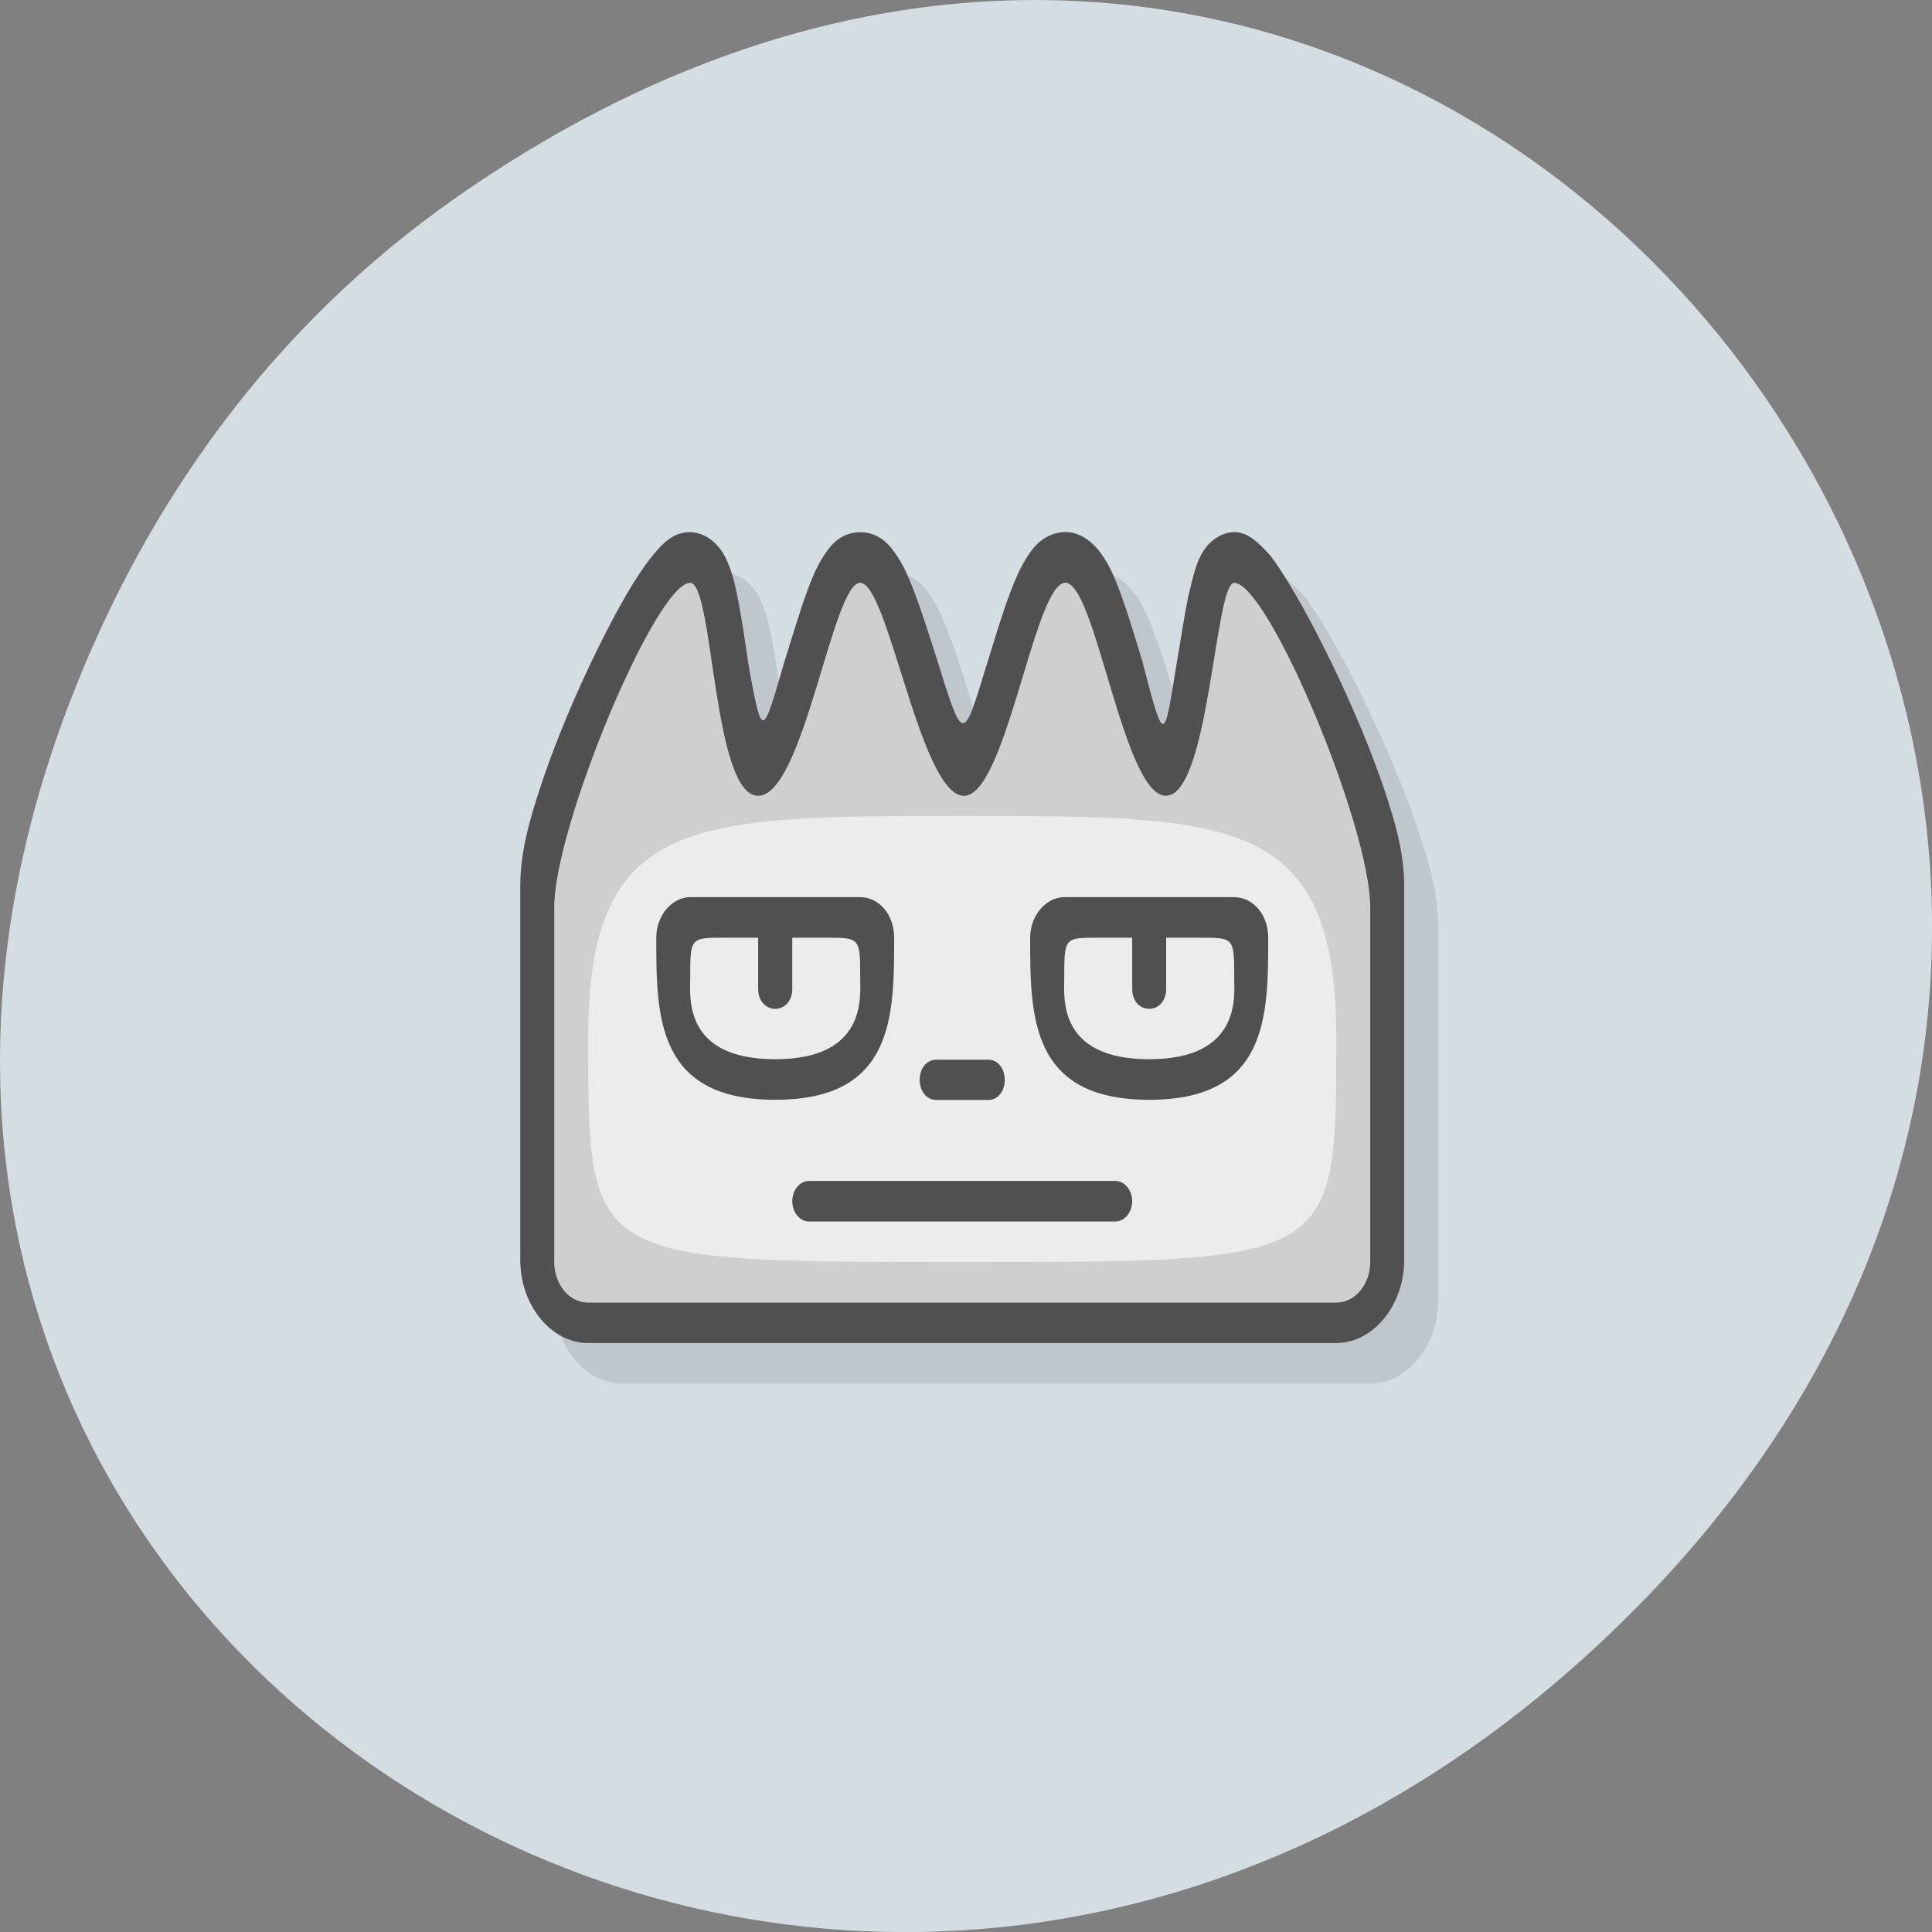 
<svg xmlns="http://www.w3.org/2000/svg" xmlns:xlink="http://www.w3.org/1999/xlink" width="48px" height="48px" viewBox="0 0 48 48" version="1.1">
<rect x="0" y="0" width="48" height="48" fill="#808080" stroke="none"/>
<g id="surface1">
<path style=" stroke:none;fill-rule:nonzero;fill:rgb(83.137%,86.667%,88.627%);fill-opacity:1;" d="M 11.281 4.945 C 35.832 -12.312 60.707 19.562 40.703 39.895 C 21.855 59.051 -7.426 41.293 1.73 17.453 C 3.637 12.48 6.773 8.113 11.281 4.945 Z M 11.281 4.945 "/>
<path style=" stroke:none;fill-rule:nonzero;fill:rgb(0%,0%,0%);fill-opacity:0.098;" d="M 18 14.227 C 17.59 14.215 17.301 14.516 17.09 14.77 C 16.906 14.992 16.73 15.25 16.543 15.559 C 16.168 16.18 15.75 16.98 15.348 17.852 C 14.949 18.723 14.566 19.66 14.277 20.539 C 13.988 21.422 13.77 22.207 13.77 23.012 L 13.77 32.309 C 13.77 33.438 14.539 34.375 15.461 34.375 L 34.043 34.375 C 34.965 34.375 35.73 33.438 35.73 32.309 L 35.73 23.012 C 35.73 22.199 35.504 21.414 35.207 20.535 C 34.91 19.66 34.516 18.73 34.109 17.863 C 33.703 16.996 33.285 16.199 32.922 15.59 C 32.738 15.281 32.57 15.027 32.406 14.812 C 32.078 14.445 31.852 14.258 31.566 14.23 C 31.227 14.203 30.941 14.434 30.809 14.602 C 30.547 14.941 30.473 15.422 30.371 15.801 C 30.266 16.336 30.172 16.977 30.059 17.602 C 29.766 19.477 29.762 19.492 29.23 17.441 C 29.031 16.793 28.84 16.133 28.613 15.566 C 28.504 15.285 28.391 15.027 28.207 14.77 C 28.023 14.512 27.66 14.152 27.168 14.238 C 26.703 14.32 26.484 14.652 26.324 14.906 C 26.168 15.164 26.059 15.426 25.949 15.711 C 25.734 16.285 25.539 16.949 25.34 17.582 C 24.766 19.469 24.77 19.465 24.129 17.406 C 23.926 16.781 23.73 16.145 23.516 15.598 C 23.41 15.328 23.301 15.078 23.141 14.836 C 22.98 14.59 22.723 14.23 22.219 14.23 C 21.703 14.23 21.441 14.605 21.285 14.859 C 21.129 15.109 21.023 15.363 20.922 15.641 C 20.715 16.195 20.523 16.844 20.328 17.473 C 19.789 19.324 19.781 19.375 19.461 17.648 C 19.363 17.023 19.277 16.379 19.164 15.824 C 19.109 15.551 19.055 15.301 18.945 15.027 C 18.891 14.891 18.824 14.742 18.684 14.578 C 18.547 14.418 18.293 14.23 18 14.227 Z M 18 14.227 "/>
<path style=" stroke:none;fill-rule:nonzero;fill:rgb(31.373%,31.373%,31.373%);fill-opacity:1;" d="M 17.156 13.223 C 16.742 13.207 16.457 13.508 16.246 13.766 C 16.059 13.984 15.887 14.246 15.695 14.551 C 15.32 15.172 14.906 15.973 14.504 16.844 C 14.105 17.715 13.723 18.652 13.434 19.531 C 13.141 20.414 12.926 21.199 12.926 22.004 L 12.926 31.301 C 12.926 32.43 13.691 33.367 14.613 33.367 L 33.199 33.367 C 34.117 33.367 34.887 32.43 34.887 31.301 L 34.887 22.004 C 34.887 21.191 34.66 20.406 34.363 19.527 C 34.062 18.652 33.672 17.723 33.266 16.855 C 32.859 15.988 32.441 15.191 32.074 14.582 C 31.895 14.277 31.727 14.02 31.562 13.805 C 31.234 13.438 31.008 13.25 30.723 13.223 C 30.383 13.195 30.094 13.426 29.965 13.594 C 29.699 13.934 29.629 14.414 29.527 14.793 C 29.418 15.328 29.324 15.969 29.215 16.598 C 28.918 18.469 28.914 18.484 28.383 16.434 C 28.184 15.785 27.992 15.125 27.77 14.559 C 27.66 14.277 27.547 14.02 27.363 13.762 C 27.18 13.504 26.812 13.145 26.324 13.23 C 25.859 13.312 25.637 13.645 25.48 13.898 C 25.324 14.156 25.215 14.418 25.105 14.703 C 24.887 15.277 24.695 15.941 24.496 16.574 C 23.922 18.461 23.926 18.457 23.285 16.402 C 23.082 15.773 22.887 15.137 22.672 14.594 C 22.562 14.32 22.457 14.07 22.297 13.828 C 22.137 13.582 21.875 13.223 21.371 13.223 C 20.855 13.223 20.594 13.602 20.438 13.852 C 20.281 14.102 20.18 14.355 20.074 14.633 C 19.867 15.188 19.68 15.836 19.48 16.469 C 18.945 18.316 18.938 18.367 18.617 16.641 C 18.52 16.016 18.434 15.371 18.32 14.816 C 18.266 14.543 18.211 14.293 18.098 14.02 C 18.043 13.883 17.977 13.734 17.84 13.574 C 17.703 13.41 17.449 13.227 17.156 13.223 Z M 17.156 13.223 "/>
<path style=" stroke:none;fill-rule:nonzero;fill:rgb(81.176%,81.176%,81.176%);fill-opacity:1;" d="M 17.148 14.48 C 16.305 14.473 13.77 20.523 13.77 22.539 L 13.77 31.355 C 13.77 31.914 14.145 32.363 14.613 32.363 L 33.199 32.363 C 33.664 32.363 34.043 31.914 34.043 31.355 L 34.043 22.539 C 34.043 20.523 31.508 14.488 30.664 14.48 C 30.18 14.477 30.047 19.746 28.973 19.77 C 27.902 19.793 27.207 14.348 26.441 14.48 C 25.672 14.609 24.969 19.914 23.906 19.77 C 22.844 19.625 22.062 14.48 21.371 14.48 C 20.68 14.48 19.969 19.77 18.836 19.77 C 17.703 19.77 17.734 14.484 17.148 14.48 Z M 17.148 14.48 "/>
<path style=" stroke:none;fill-rule:evenodd;fill:rgb(92.549%,92.549%,92.549%);fill-opacity:1;" d="M 33.199 25.812 C 33.199 31.355 33.199 31.355 23.906 31.355 C 14.613 31.355 14.613 31.355 14.613 25.812 C 14.613 20.273 17.148 20.273 23.906 20.273 C 30.664 20.273 33.199 20.273 33.199 25.812 Z M 33.199 25.812 "/>
<path style=" stroke:none;fill-rule:evenodd;fill:rgb(31.373%,31.373%,31.373%);fill-opacity:1;" d="M 23.277 26.328 C 22.707 26.32 22.707 27.336 23.277 27.328 L 24.535 27.328 C 25.105 27.34 25.105 26.32 24.535 26.328 Z M 23.277 26.328 "/>
<path style=" stroke:none;fill-rule:nonzero;fill:rgb(31.373%,31.373%,31.373%);fill-opacity:1;" d="M 25.594 23.297 C 25.594 25.242 25.594 27.324 28.551 27.324 C 31.508 27.324 31.508 25.242 31.508 23.297 C 31.508 22.691 31.102 22.289 30.664 22.289 L 26.441 22.289 C 26.004 22.289 25.594 22.73 25.594 23.297 Z M 26.441 24.305 C 26.441 23.297 26.441 23.297 27.285 23.297 L 28.129 23.297 L 28.129 24.555 C 28.121 25.234 28.98 25.234 28.973 24.555 L 28.973 23.297 L 29.82 23.297 C 30.664 23.297 30.664 23.297 30.664 24.305 C 30.664 24.738 30.848 26.316 28.551 26.316 C 26.258 26.316 26.441 24.758 26.441 24.305 Z M 26.441 24.305 "/>
<path style=" stroke:none;fill-rule:nonzero;fill:rgb(31.373%,31.373%,31.373%);fill-opacity:1;" d="M 20.105 29.34 L 27.707 29.34 C 27.941 29.34 28.129 29.566 28.129 29.844 C 28.129 30.121 27.941 30.348 27.707 30.348 L 20.105 30.348 C 19.871 30.348 19.684 30.121 19.684 29.844 C 19.684 29.566 19.871 29.34 20.105 29.34 Z M 20.105 29.34 "/>
<path style=" stroke:none;fill-rule:nonzero;fill:rgb(31.373%,31.373%,31.373%);fill-opacity:1;" d="M 16.305 23.297 C 16.305 25.242 16.305 27.324 19.262 27.324 C 22.215 27.324 22.215 25.242 22.215 23.297 C 22.215 22.691 21.812 22.289 21.371 22.289 L 17.148 22.289 C 16.711 22.289 16.305 22.73 16.305 23.297 Z M 17.148 24.305 C 17.148 23.297 17.148 23.297 17.992 23.297 L 18.836 23.297 L 18.836 24.555 C 18.828 25.234 19.691 25.234 19.684 24.555 L 19.684 23.297 L 20.527 23.297 C 21.371 23.297 21.371 23.297 21.371 24.305 C 21.371 24.738 21.555 26.316 19.262 26.316 C 16.965 26.316 17.148 24.758 17.148 24.305 Z M 17.148 24.305 "/>
</g>
</svg>
